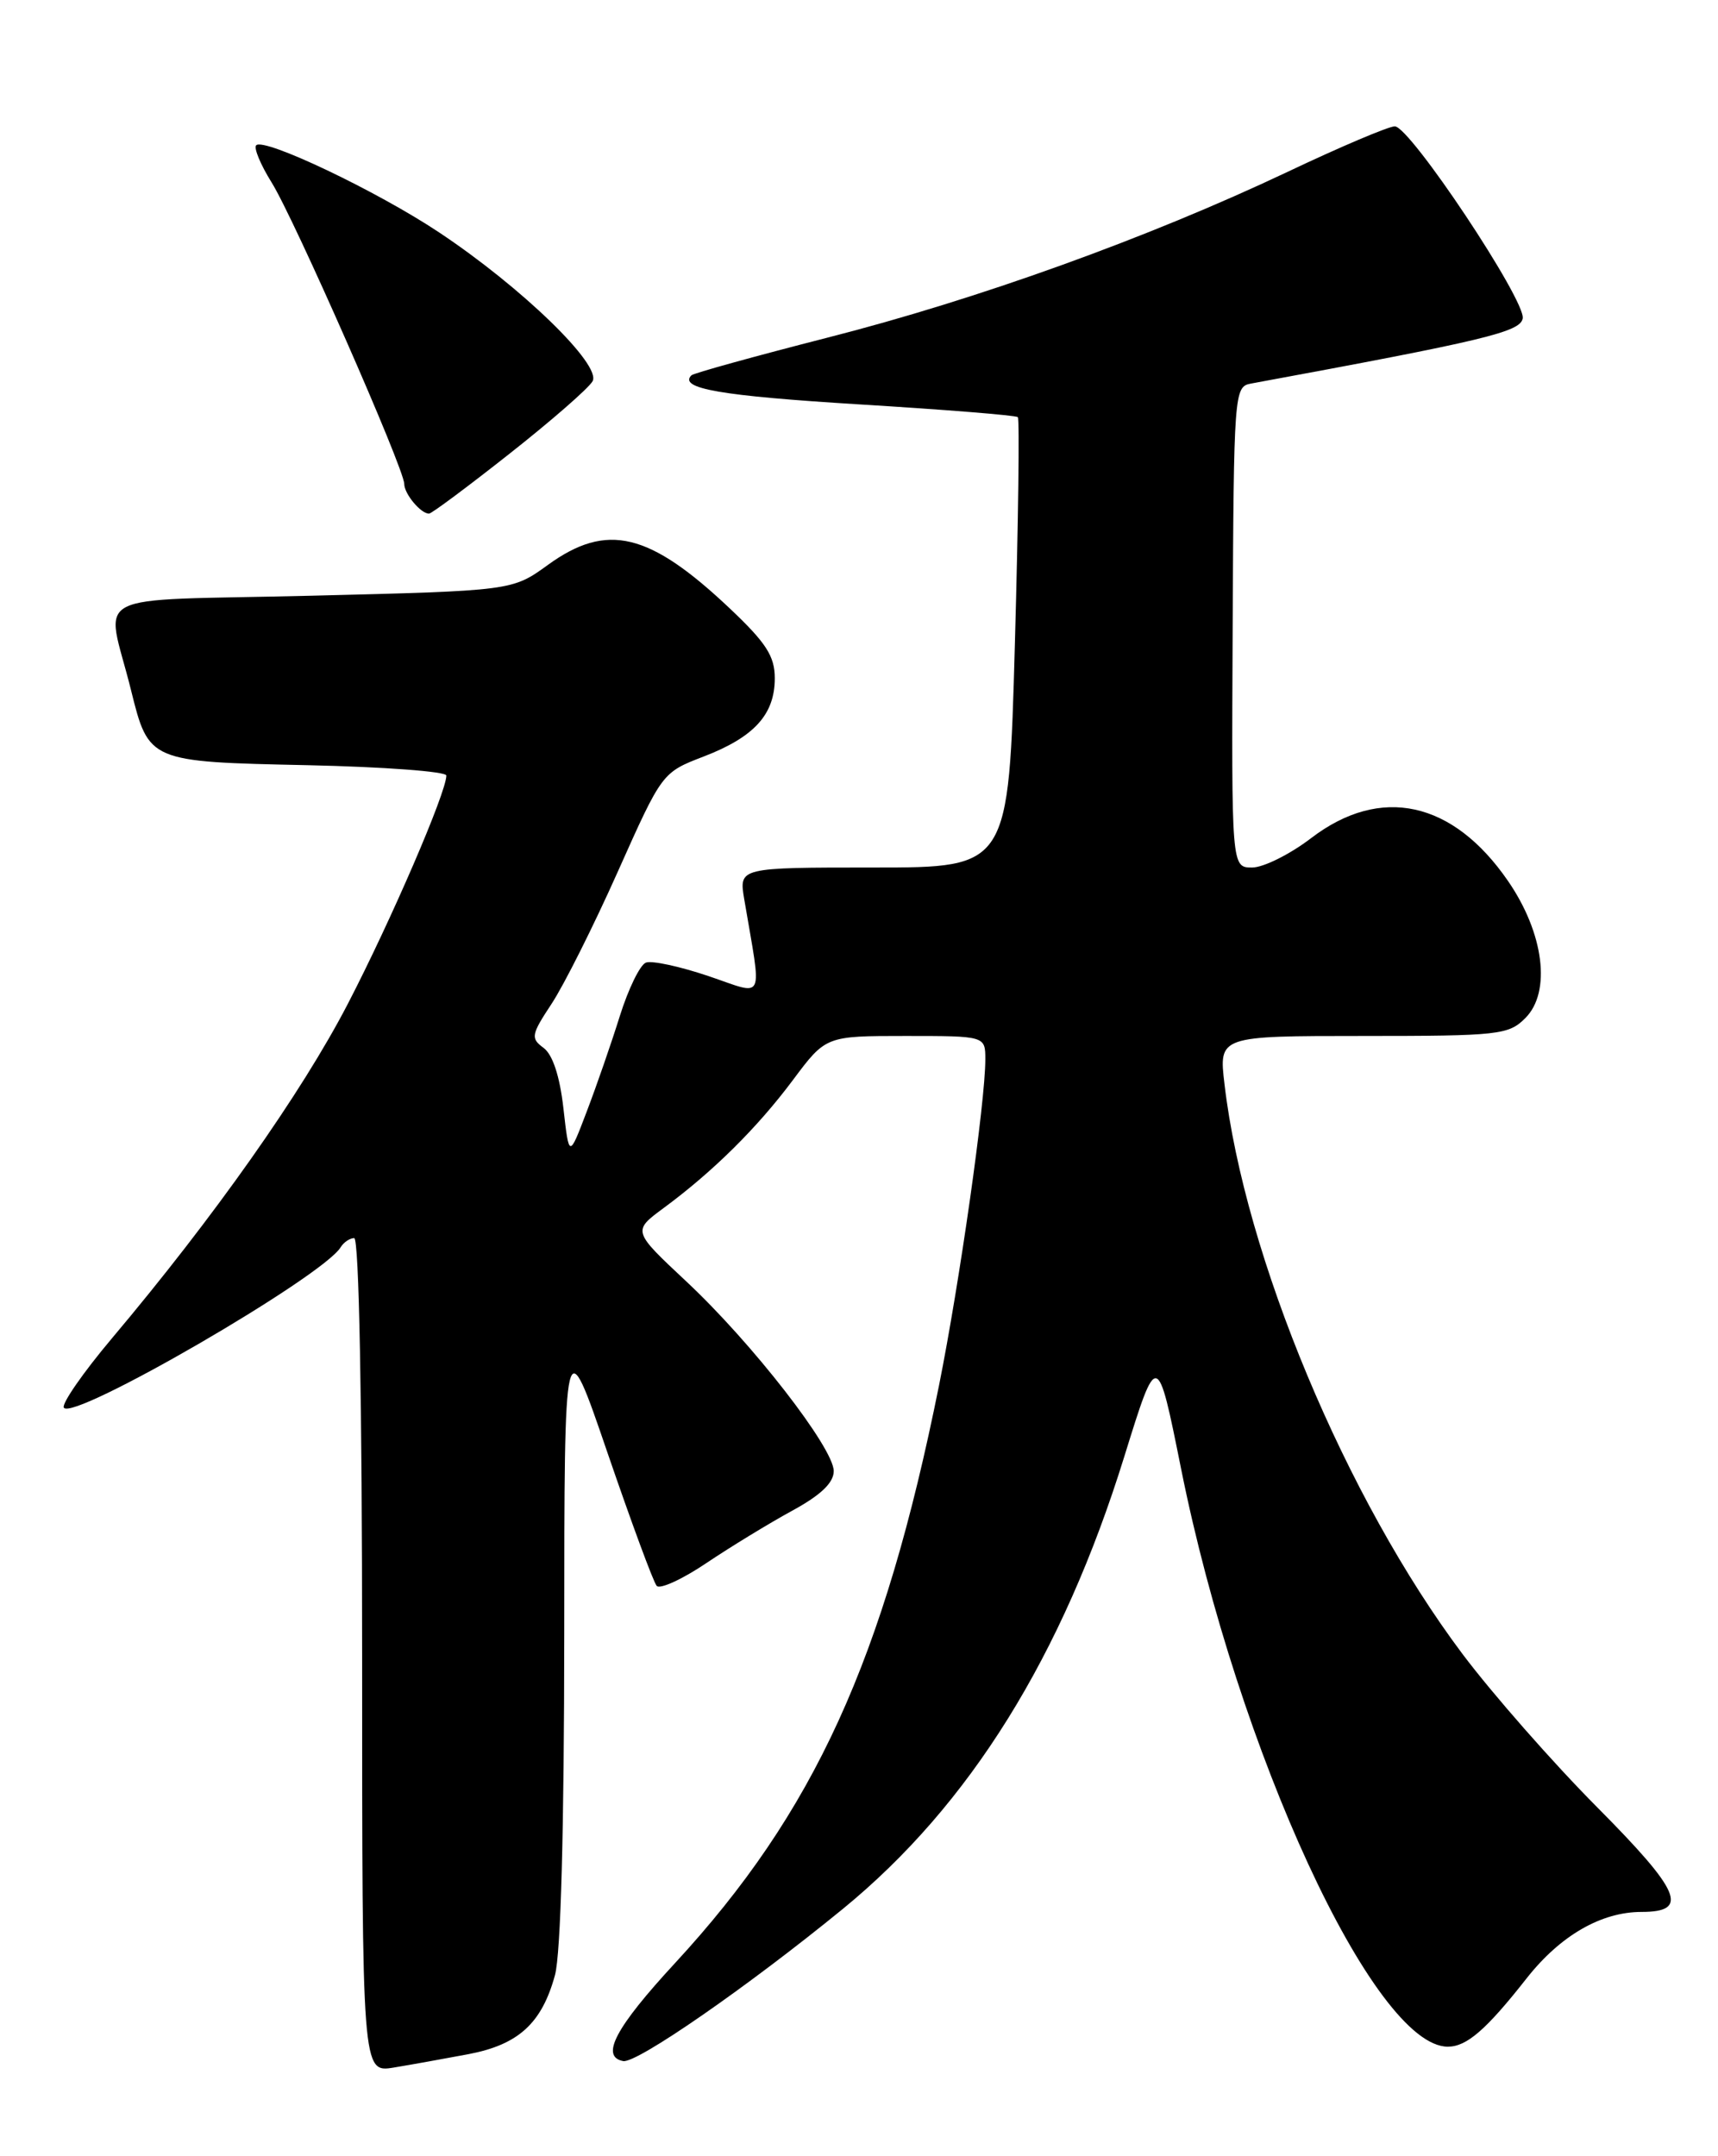 <?xml version="1.0" encoding="UTF-8" standalone="no"?>
<!DOCTYPE svg PUBLIC "-//W3C//DTD SVG 1.1//EN" "http://www.w3.org/Graphics/SVG/1.1/DTD/svg11.dtd" >
<svg xmlns="http://www.w3.org/2000/svg" xmlns:xlink="http://www.w3.org/1999/xlink" version="1.1" viewBox="0 0 204 256">
 <g >
 <path fill="currentColor"
d=" M 55.62 243.89 C 61.57 242.76 64.34 240.22 65.90 234.50 C 66.59 231.96 66.99 217.19 67.00 194.00 C 67.01 157.50 67.01 157.50 72.14 172.50 C 74.97 180.75 77.59 187.86 77.98 188.29 C 78.36 188.72 81.02 187.51 83.88 185.58 C 86.74 183.66 91.31 180.87 94.04 179.38 C 97.46 177.52 99.00 176.05 99.00 174.66 C 99.00 171.92 89.31 159.45 81.49 152.14 C 75.10 146.16 75.10 146.16 78.80 143.43 C 84.68 139.09 89.91 133.91 94.14 128.25 C 98.06 123.00 98.06 123.00 107.53 123.00 C 117.00 123.00 117.00 123.00 117.00 125.79 C 117.00 130.84 113.95 152.27 111.50 164.50 C 104.95 197.09 96.68 215.18 80.16 233.07 C 73.08 240.73 71.25 244.19 74.00 244.71 C 75.60 245.01 88.78 235.88 100.06 226.66 C 115.13 214.35 126.16 196.62 133.51 172.91 C 137.42 160.31 137.42 160.31 140.25 174.41 C 146.99 207.96 163.17 243.00 171.92 243.00 C 174.16 243.00 176.47 241.00 181.28 234.88 C 185.28 229.80 190.13 227.00 194.93 227.00 C 200.63 227.00 199.60 224.59 189.64 214.56 C 184.40 209.29 177.22 201.11 173.67 196.39 C 159.81 177.92 147.80 149.18 145.40 128.72 C 144.72 123.00 144.72 123.00 161.86 123.00 C 177.98 123.00 179.13 122.87 181.12 120.88 C 184.22 117.78 183.34 110.80 179.06 104.59 C 172.52 95.09 163.94 93.21 155.70 99.50 C 153.18 101.43 150.02 103.00 148.68 103.00 C 146.23 103.00 146.23 103.00 146.37 74.46 C 146.50 46.76 146.56 45.91 148.50 45.55 C 176.31 40.42 180.51 39.42 180.81 37.81 C 181.20 35.69 167.43 15.00 165.62 15.00 C 164.89 15.00 159.16 17.43 152.90 20.40 C 136.30 28.26 116.04 35.56 98.21 40.10 C 89.61 42.30 82.36 44.31 82.10 44.56 C 80.54 46.13 85.58 47.00 101.99 48.01 C 112.15 48.63 120.65 49.31 120.86 49.53 C 121.07 49.74 120.92 61.86 120.51 76.46 C 119.77 103.00 119.77 103.00 103.76 103.00 C 87.74 103.00 87.74 103.00 88.37 106.75 C 90.48 119.24 90.97 118.20 84.10 115.88 C 80.72 114.74 77.39 114.02 76.70 114.29 C 76.00 114.55 74.61 117.41 73.60 120.63 C 72.59 123.86 70.82 128.97 69.66 132.00 C 67.57 137.50 67.57 137.50 66.90 131.57 C 66.47 127.77 65.62 125.20 64.54 124.41 C 62.99 123.27 63.07 122.86 65.49 119.19 C 66.94 117.00 70.49 109.93 73.37 103.47 C 78.62 91.72 78.62 91.72 83.56 89.82 C 89.56 87.51 92.00 84.83 92.00 80.53 C 92.00 77.91 90.98 76.33 86.69 72.27 C 77.10 63.20 72.07 61.99 65.06 67.07 C 60.82 70.14 60.82 70.14 36.93 70.73 C 9.81 71.39 12.58 69.94 15.55 81.91 C 17.67 90.45 17.66 90.45 36.54 90.85 C 45.59 91.05 53.00 91.60 53.00 92.08 C 53.00 94.08 46.45 109.25 41.30 119.19 C 35.83 129.74 25.40 144.53 13.28 158.91 C 9.86 162.97 7.30 166.67 7.58 167.13 C 8.61 168.80 38.26 151.62 40.44 148.10 C 40.81 147.49 41.54 147.00 42.06 147.00 C 42.63 147.00 43.00 166.25 43.00 196.55 C 43.00 246.09 43.00 246.09 46.75 245.48 C 48.81 245.14 52.80 244.42 55.62 243.89 Z  M 60.50 53.87 C 65.45 49.97 69.89 46.10 70.36 45.27 C 71.47 43.35 61.96 34.12 52.12 27.58 C 44.77 22.69 31.36 16.31 30.42 17.25 C 30.11 17.56 30.93 19.54 32.25 21.66 C 34.94 25.97 48.00 55.66 48.00 57.45 C 48.00 58.64 49.98 61.01 50.95 60.98 C 51.25 60.98 55.55 57.78 60.50 53.87 Z "/>
</g>
</svg>